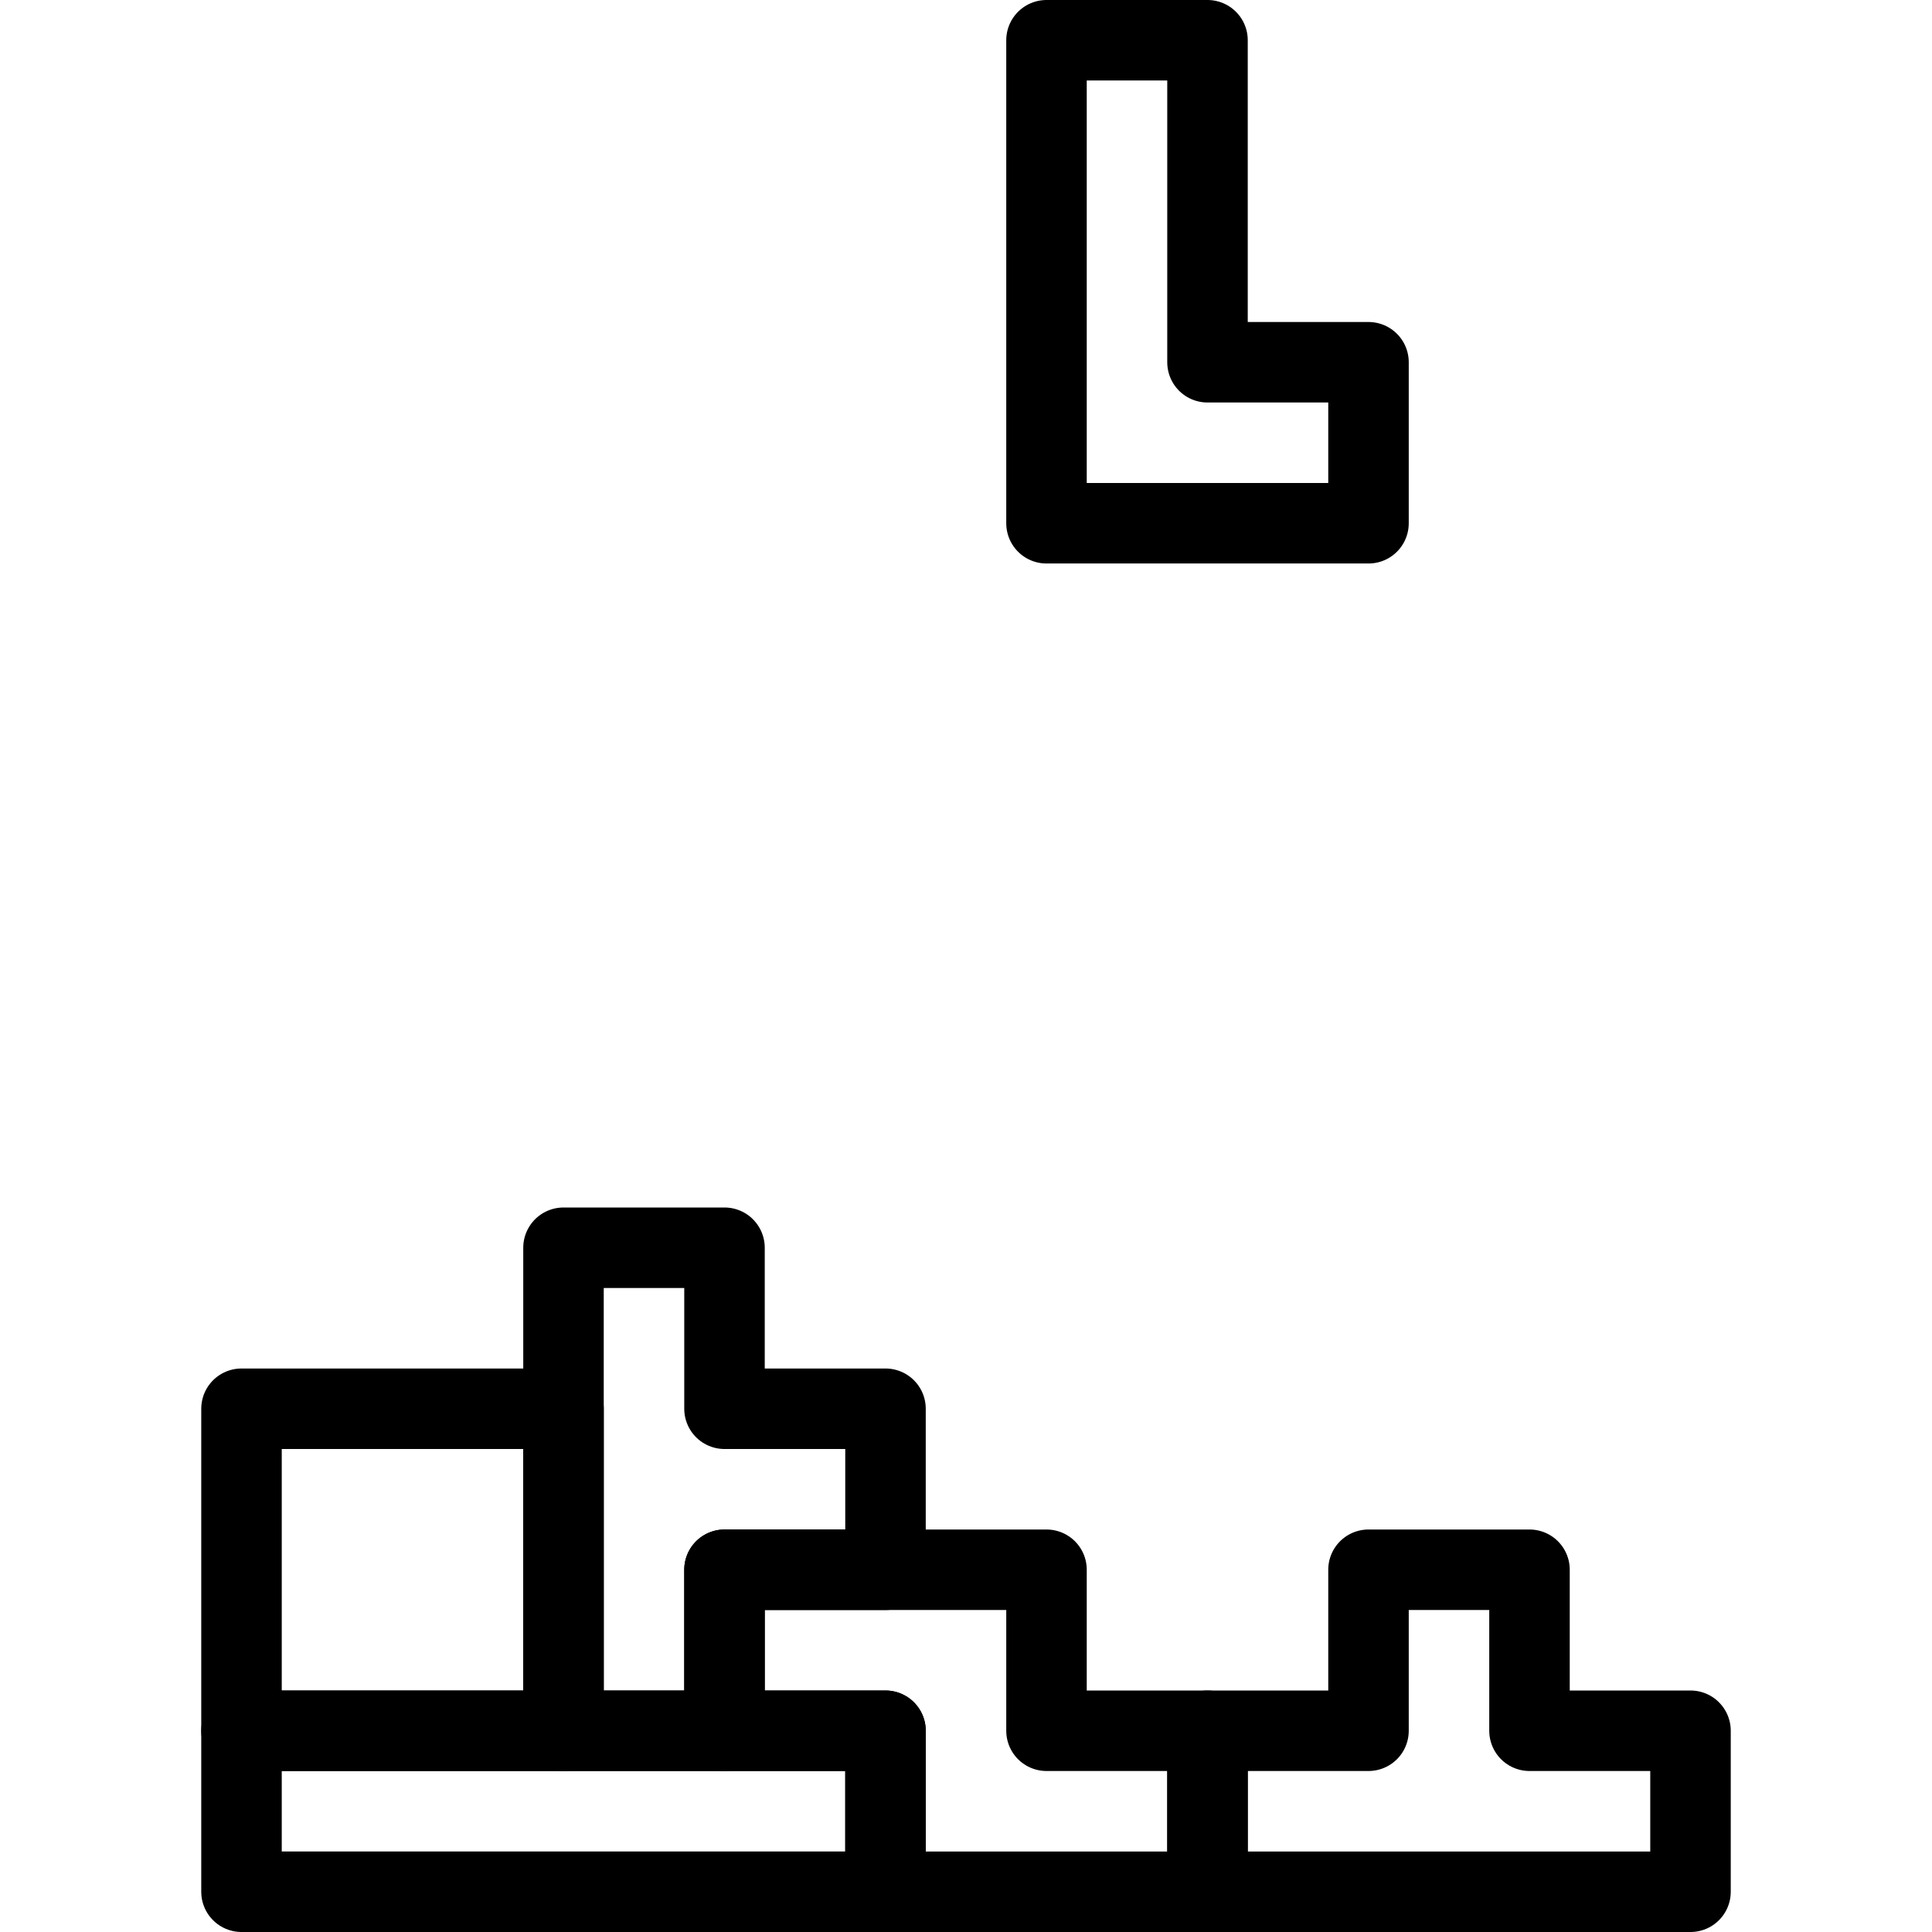 <?xml version="1.0" encoding="iso-8859-1"?>
<!-- Generator: Adobe Illustrator 19.0.0, SVG Export Plug-In . SVG Version: 6.00 Build 0)  -->
<svg version="1.1" id="Layer_1" xmlns="http://www.w3.org/2000/svg" xmlns:xlink="http://www.w3.org/1999/xlink" x="0px" y="0px"
	 viewBox="0 0 24 24" style="enable-background:new 0 0 24 24;" xml:space="preserve">
<g>
	
		<rect x="3" y="21.5" style="fill:none;stroke:#000000;stroke-linecap:round;stroke-linejoin:round;stroke-miterlimit:10;" width="8" height="2"/>
	<polygon style="fill:none;stroke:#000000;stroke-linecap:round;stroke-linejoin:round;stroke-miterlimit:10;" points="13,21.5 
		13,19.5 9,19.5 9,21.5 11,21.5 11,23.5 15,23.5 15,21.5 	"/>
	
		<rect x="3" y="17.5" style="fill:none;stroke:#000000;stroke-linecap:round;stroke-linejoin:round;stroke-miterlimit:10;" width="4" height="4"/>
	<polygon style="fill:none;stroke:#000000;stroke-linecap:round;stroke-linejoin:round;stroke-miterlimit:10;" points="17,4.5 
		15,4.5 15,0.5 13,0.5 13,6.5 15,6.5 17,6.5 	"/>
	<polygon style="fill:none;stroke:#000000;stroke-linecap:round;stroke-linejoin:round;stroke-miterlimit:10;" points="19,21.5 
		19,19.5 17,19.5 17,21.5 15,21.5 15,23.5 21,23.5 21,21.5 	"/>
	<polygon style="fill:none;stroke:#000000;stroke-linecap:round;stroke-linejoin:round;stroke-miterlimit:10;" points="9,19.5 
		11,19.5 11,17.5 9,17.5 9,15.5 7,15.5 7,21.5 9,21.5 	"/>
</g>
<g>
</g>
<g>
</g>
<g>
</g>
<g>
</g>
<g>
</g>
<g>
</g>
<g>
</g>
<g>
</g>
<g>
</g>
<g>
</g>
<g>
</g>
<g>
</g>
<g>
</g>
<g>
</g>
<g>
</g>
</svg>
